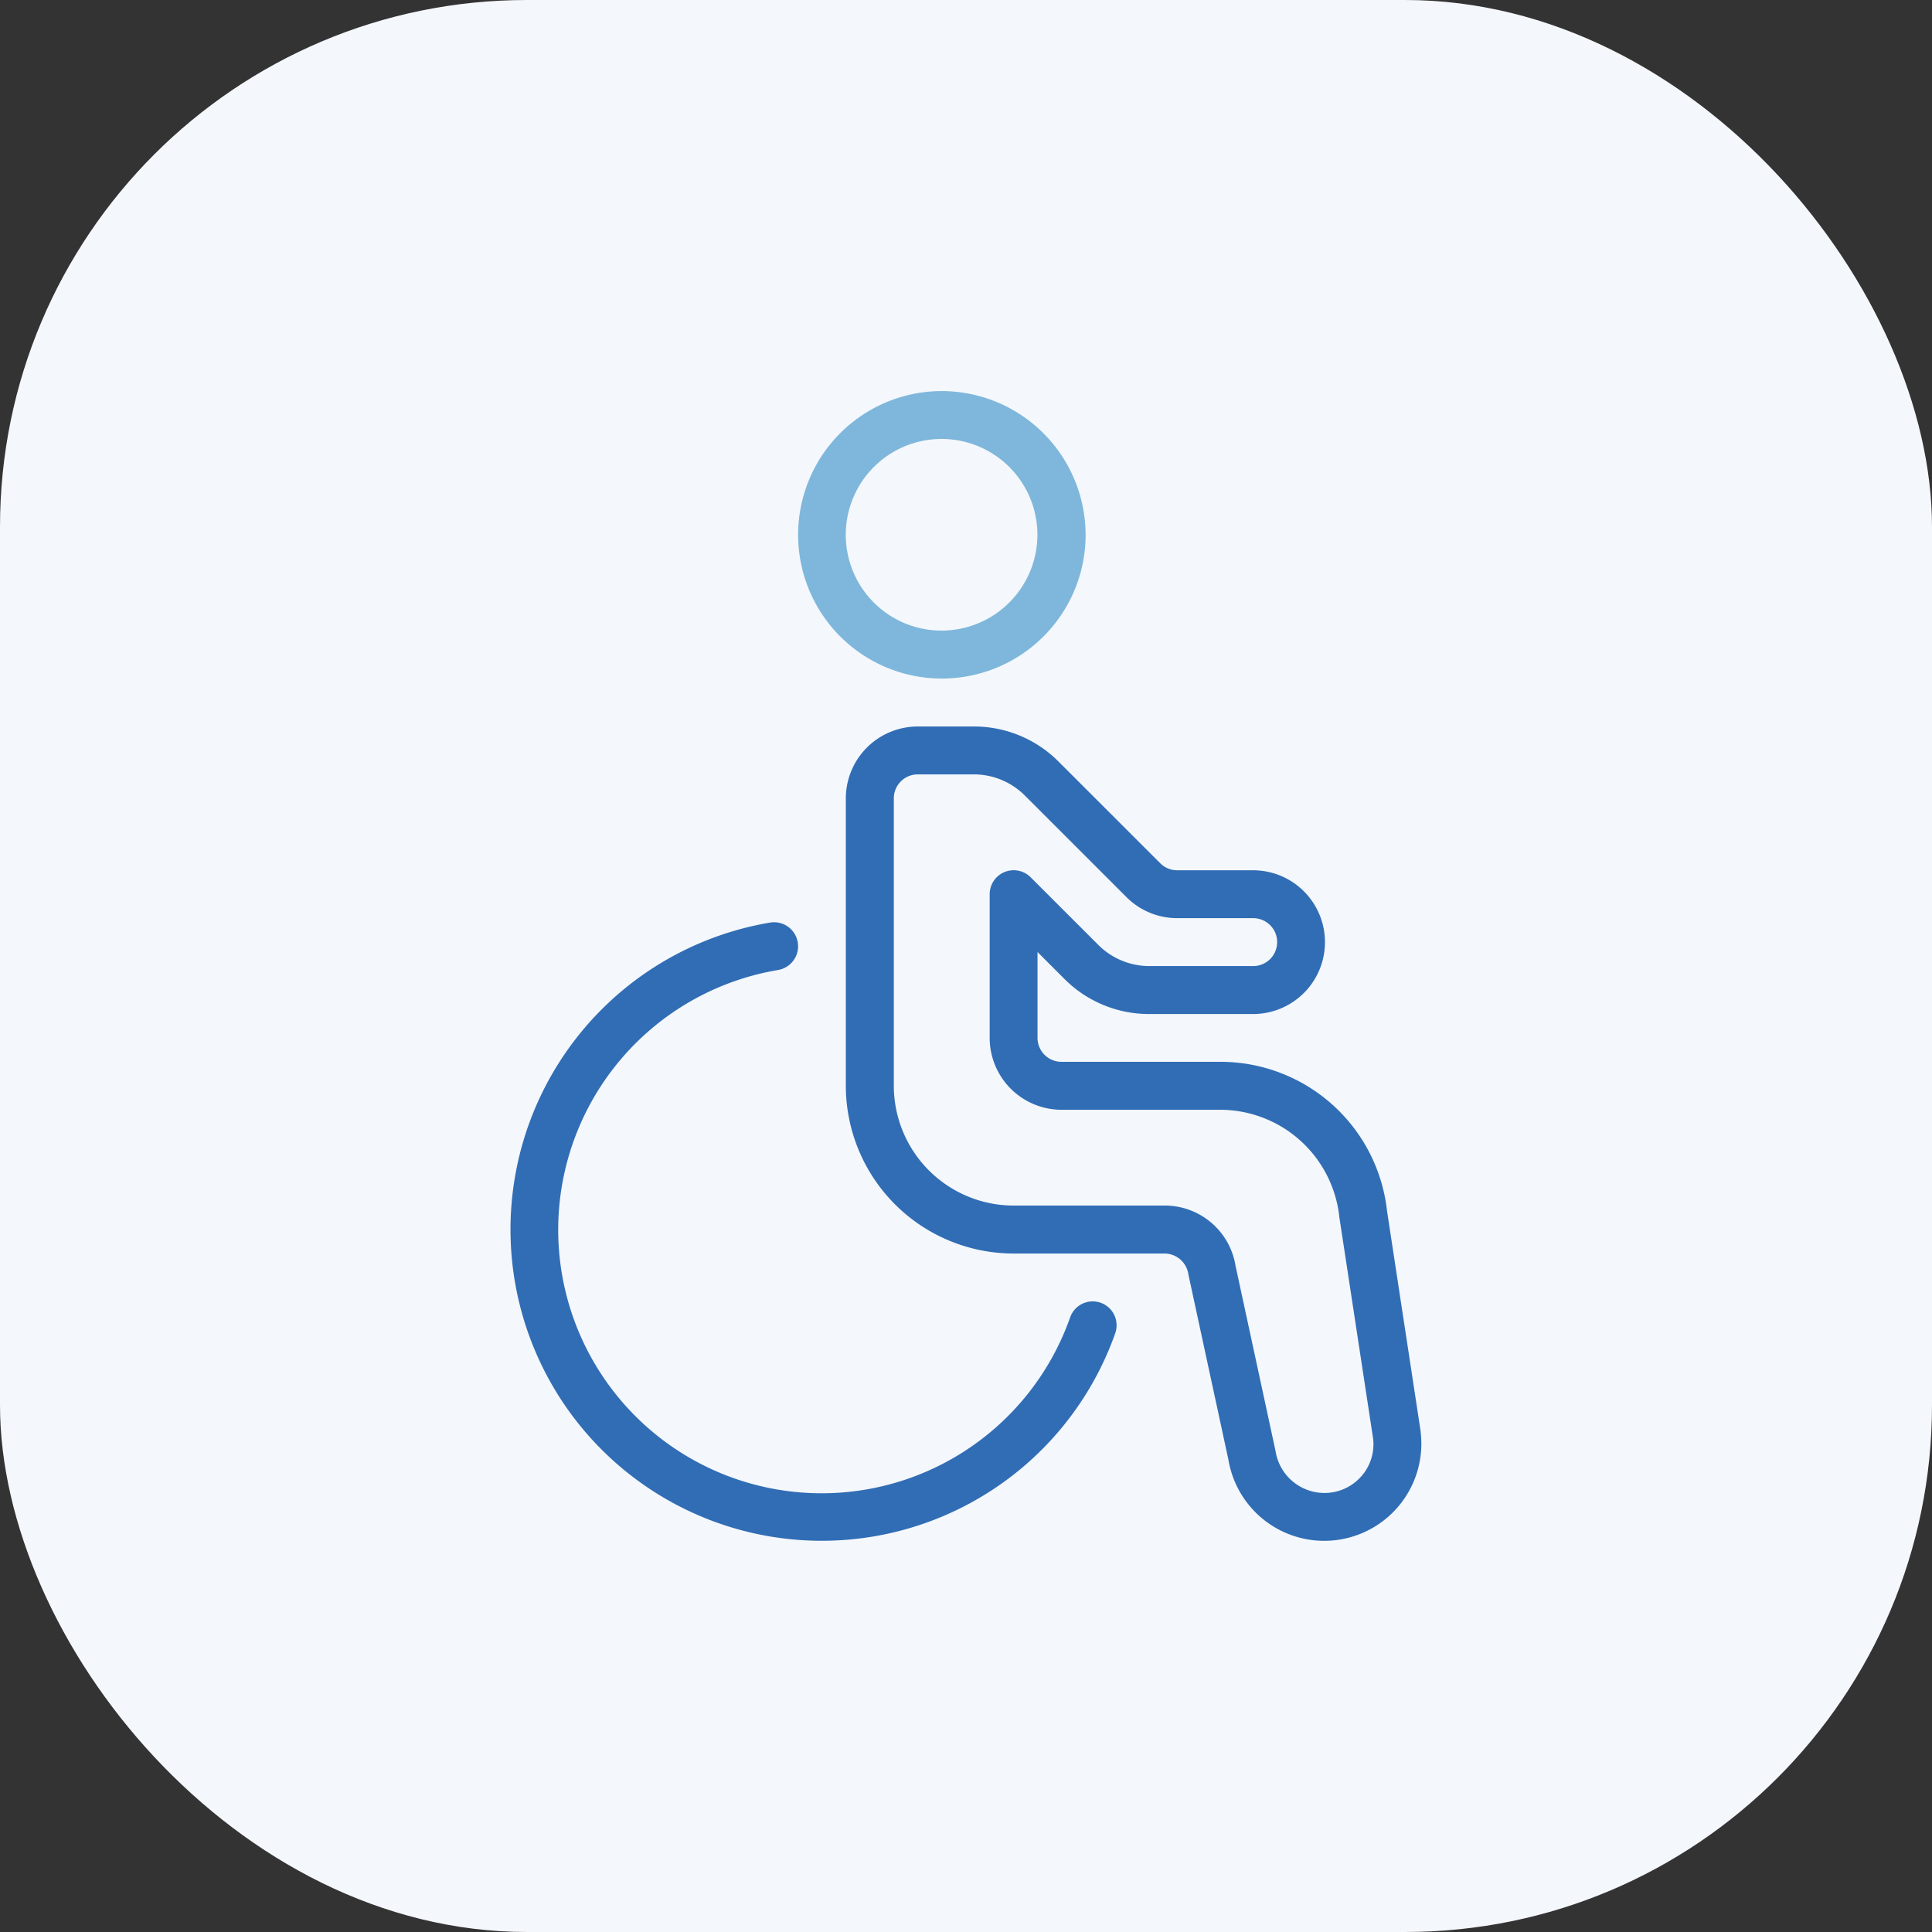 <svg xmlns="http://www.w3.org/2000/svg" width="55" height="55" viewBox="0 0 55 55">
  <rect x="0" y="0" width="55" height="55" fill="#333333" stroke="none"/>
  <g id="Group_4879" data-name="Group 4879" transform="translate(-1139.5 -845)">
    <g id="Group_114" data-name="Group 114" transform="translate(1139.5 845)">
      <rect id="Rectangle_25" data-name="Rectangle 25" width="55" height="55" rx="15" fill="#f4f7fb"/>
    </g>
    <g id="wheelchair" transform="translate(1100.822 856.133)">
      <g id="Group_4896" data-name="Group 4896" transform="translate(62.76 9.547)">
        <g id="Group_4895" data-name="Group 4895">
          <path id="Path_8902" data-name="Path 8902" d="M218.91,169.422l-.96-6.294a4.768,4.768,0,0,0-4.745-4.247h-4.521A.682.682,0,0,1,208,158.2v-2.445l.765.765a3.393,3.393,0,0,0,2.411,1h2.961a2.046,2.046,0,1,0,0-4.092h-2.162a.677.677,0,0,1-.481-.2l-2.894-2.893a3.393,3.393,0,0,0-2.411-1h-1.6a2.048,2.048,0,0,0-2.046,2.046v8.183a4.779,4.779,0,0,0,4.774,4.774h4.3a.691.691,0,0,1,.679.6l1.139,5.273a2.765,2.765,0,0,0,5.472-.788Zm-1.7,1.267a1.39,1.39,0,0,1-1.045.466,1.411,1.411,0,0,1-1.39-1.2l-1.139-5.273a2.039,2.039,0,0,0-2.017-1.709h-4.3a3.414,3.414,0,0,1-3.41-3.41v-8.183a.682.682,0,0,1,.682-.682h1.6a2.053,2.053,0,0,1,1.446.6l2.894,2.893a2.038,2.038,0,0,0,1.447.6h2.162a.682.682,0,1,1,0,1.364h-2.961a2.053,2.053,0,0,1-1.446-.6l-1.93-1.929a.683.683,0,0,0-1.165.483V158.2a2.048,2.048,0,0,0,2.046,2.046H213.2a3.415,3.415,0,0,1,3.393,3.062l.96,6.294A1.377,1.377,0,0,1,217.211,170.689Z" transform="translate(-202.546 -149.333)" fill="#306db5"/>
        </g>
      </g>
      <g id="Group_4898" data-name="Group 4898" transform="translate(61.396)">
        <g id="Group_4897" data-name="Group 4897" transform="translate(0)">
          <path id="Path_8903" data-name="Path 8903" d="M185.3,0A4.092,4.092,0,1,0,189.4,4.092,4.1,4.1,0,0,0,185.3,0Zm0,6.819a2.728,2.728,0,1,1,2.728-2.728A2.731,2.731,0,0,1,185.3,6.819Z" transform="translate(-181.213 0)" fill="#7eb7db"/>
        </g>
      </g>
      <g id="Group_4900" data-name="Group 4900" transform="translate(53.213 15.126)">
        <g id="Group_4899" data-name="Group 4899" transform="translate(0)">
          <path id="Path_8904" data-name="Path 8904" d="M70.013,247.423a.681.681,0,0,0-.87.415,7.5,7.5,0,1,1-8.316-9.888A.682.682,0,1,0,60.6,236.6a8.861,8.861,0,1,0,9.827,11.689A.681.681,0,0,0,70.013,247.423Z" transform="translate(-53.213 -236.595)" fill="#306db5"/>
        </g>
      </g>
    </g>
  </g>
</svg>
